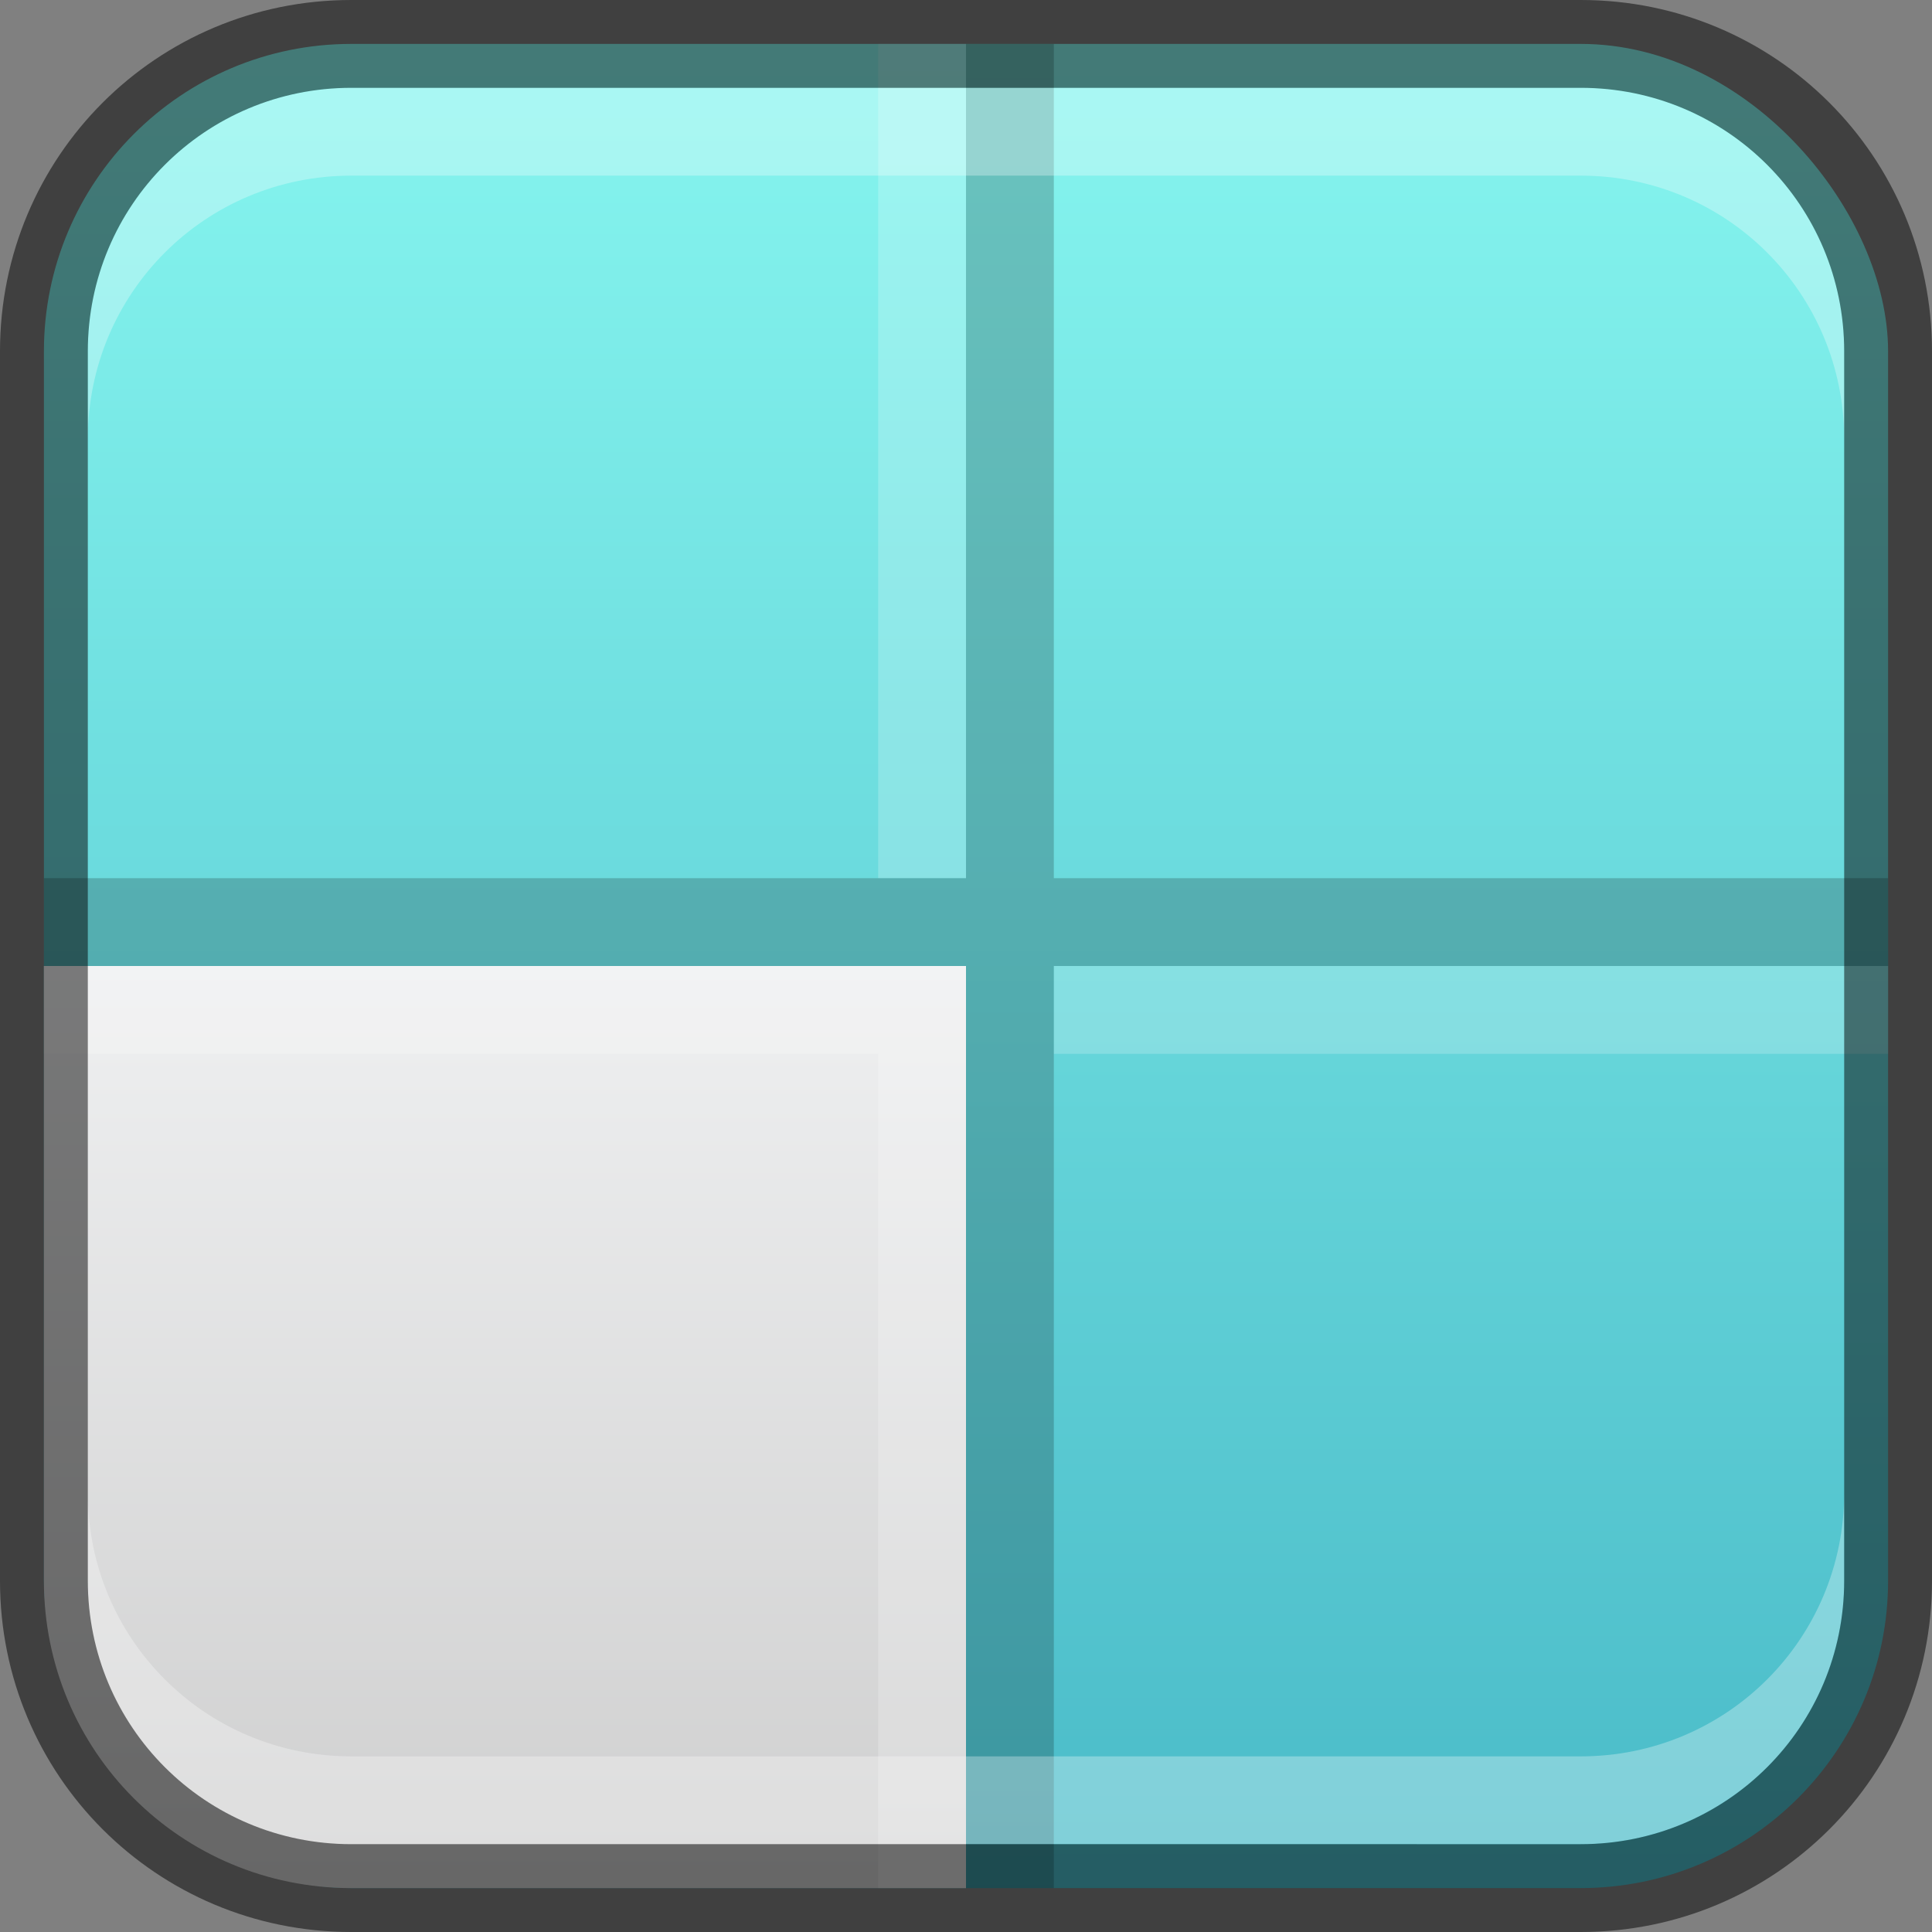 <?xml version="1.0" encoding="UTF-8" standalone="no"?>
<!-- Created with Inkscape (http://www.inkscape.org/) -->

<svg
   width="22"
   height="22"
   viewBox="0 0 22 22"
   version="1.1"
   id="svg5"
   sodipodi:docname="pop-cosmic-workspaces.svg"
   inkscape:version="1.2.1 (9c6d41e410, 2022-07-14)"
   xmlns:inkscape="http://www.inkscape.org/namespaces/inkscape"
   xmlns:sodipodi="http://sodipodi.sourceforge.net/DTD/sodipodi-0.dtd"
   xmlns:xlink="http://www.w3.org/1999/xlink"
   xmlns="http://www.w3.org/2000/svg"
   xmlns:svg="http://www.w3.org/2000/svg">
  <rect x="0" y="0" width="22" height="22" fill="#808080" stroke="none"/>
  <sodipodi:namedview
     id="namedview7"
     pagecolor="#ffffff"
     bordercolor="#666666"
     borderopacity="1.0"
     inkscape:showpageshadow="2"
     inkscape:pageopacity="0.0"
     inkscape:pagecheckerboard="0"
     inkscape:deskcolor="#d1d1d1"
     inkscape:document-units="px"
     showgrid="false"
     inkscape:zoom="22.86312"
     inkscape:cx="12.924745"
     inkscape:cy="14.018209"
     inkscape:window-width="1920"
     inkscape:window-height="1007"
     inkscape:window-x="0"
     inkscape:window-y="0"
     inkscape:window-maximized="1"
     inkscape:current-layer="svg5" />
  <defs
     id="defs2">
    <linearGradient
       inkscape:collect="always"
       xlink:href="#linearGradient47792"
       id="linearGradient10386"
       x1="12"
       y1="23"
       x2="12"
       y2="1"
       gradientUnits="userSpaceOnUse"
       gradientTransform="translate(-1,-1)" />
    <linearGradient
       inkscape:collect="always"
       xlink:href="#linearGradient22024"
       id="linearGradient11841"
       x1="37.25"
       y1="43"
       x2="37.25"
       y2="32"
       gradientUnits="userSpaceOnUse"
       gradientTransform="matrix(-1,0,0,1,43,-21)" />
    <linearGradient
       inkscape:collect="always"
       id="linearGradient22024">
      <stop
         style="stop-color:#cdcdcd;stop-opacity:1;"
         offset="0"
         id="stop22020" />
      <stop
         style="stop-color:#eff0f1;stop-opacity:1;"
         offset="1"
         id="stop22022" />
    </linearGradient>
    <linearGradient
       inkscape:collect="always"
       id="linearGradient47792">
      <stop
         style="stop-color:#48b9c7;stop-opacity:1;"
         offset="0"
         id="stop47788" />
      <stop
         style="stop-color:#88f7f0;stop-opacity:1;"
         offset="1"
         id="stop47790" />
    </linearGradient>
  </defs>
  <rect
     style="fill:url(#linearGradient10386);fill-opacity:1;stroke:none"
     id="rect184"
     width="21"
     height="21"
     x="0.5"
     y="0.5"
     ry="3.5" />
  <path
     id="rect11383"
     style="fill:url(#linearGradient11841);fill-opacity:1;stroke-width:2"
     d="M 11,11 V 21.5 H 4 C 2.061,21.5 0.5,19.939 0.5,18 v -7 z" />
  <path
     id="path10562"
     style="opacity:0.2;fill:#ffffff;fill-opacity:1;stroke:none"
     d="M 11,0.5 V 10 h -1 V 0.5 Z M 21.5,11 v 1 h -9.5 v -1 z m -10.5,0 v 10.5 h -1 V 12 H 0.5 v -1 z"
     sodipodi:nodetypes="ccccccccccccccccc" />
  <path
     d="M 12,0.5 V 10 H 21.5 v 1 h -9.5 v 10.5 h -1 V 11 H 0.5 V 10 H 11 V 0.5 Z"
     style="opacity:0.2;fill:#000000;fill-opacity:1;stroke:none"
     id="path9077"
     sodipodi:nodetypes="ccccccccccccc" />
  <path
     id="rect2630"
     style="opacity:0.3;fill:#ffffff;fill-opacity:1"
     d="m 4,1 c -1.662,0 -3,1.338 -3,3 v 1 c 0,-1.662 1.338,-3 3,-3 H 18 c 1.662,0 3,1.338 3,3 v -1 C 21,2.338 19.662,1 18,1 Z" />
  <path
     id="rect398"
     style="opacity:0.3;fill:#ffffff"
     d="m 1,17 v 1 c 0,1.662 1.338,3 3,3 h 14 c 1.662,0 3,-1.338 3,-3 v -1 c 0,1.662 -1.338,3 -3,3 H 4 C 2.338,20 1,18.662 1,17 Z" />
  <path
     id="rect899"
     style="opacity:0.5;fill:#000000;stroke:none"
     d="M 4,0 C 1.784,0 0,1.784 0,4 v 14 c 0,2.216 1.784,4 4,4 h 14 c 2.216,0 4,-1.784 4,-4 V 4 C 22,1.784 20.216,0 18,0 Z m 0,1 h 14 c 1.662,0 3,1.338 3,3 v 14 c 0,1.662 -1.338,3 -3,3 H 4 C 2.338,21 1,19.662 1,18 V 4 C 1,2.338 2.338,1 4,1 Z" />
</svg>
